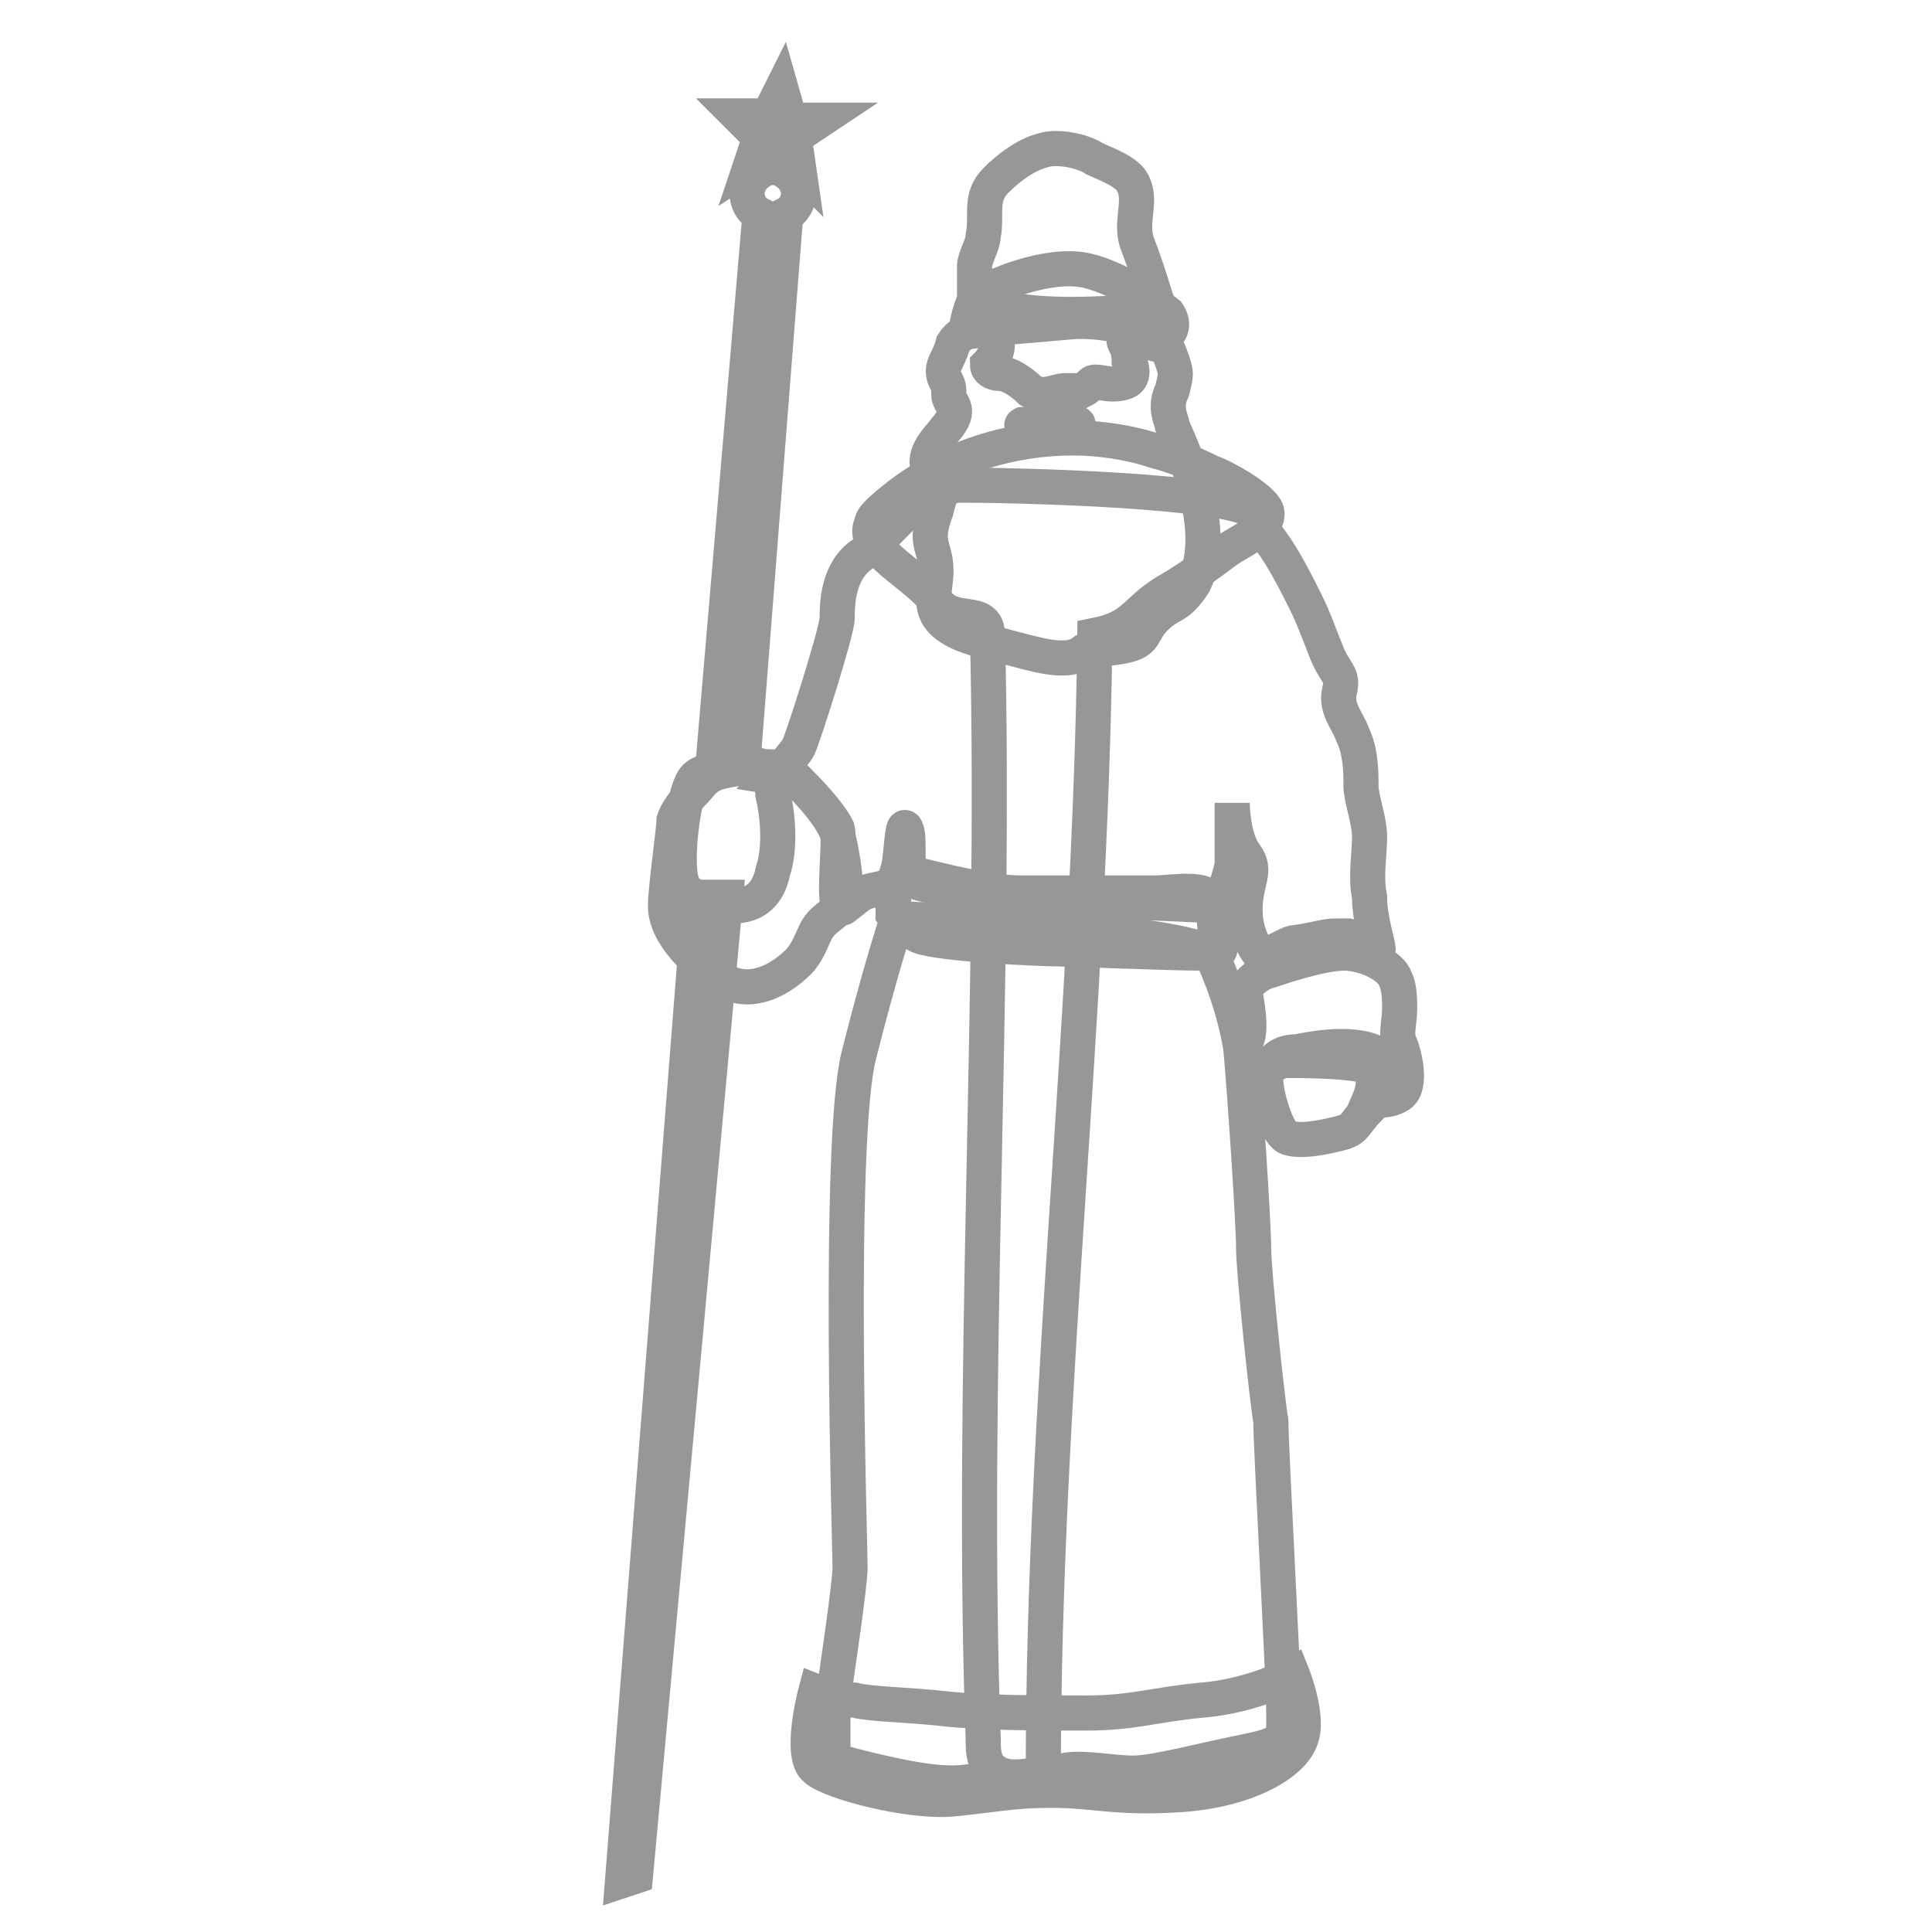 <svg width="55" height="55" viewBox="0 0 55 55" fill="none" xmlns="http://www.w3.org/2000/svg">
<g clip-path="url(#clip0)">
<path d="M35.811 14.666C35.811 14.666 35.811 14.911 36.178 15.399C36.544 15.888 36.911 16.622 37.156 17.11C37.4 17.599 37.522 17.966 37.767 18.577C38.011 19.188 38.256 19.188 38.133 19.677C38.011 20.166 38.378 20.533 38.5 20.899C38.744 21.388 38.744 21.999 38.744 22.366C38.744 22.733 38.989 23.344 38.989 23.833C38.989 24.322 38.867 24.933 38.989 25.544C38.989 26.155 39.233 26.888 39.233 27.011C39.233 27.133 38.989 26.766 38.378 26.644C37.767 26.644 37.889 26.644 37.278 26.766C36.667 26.888 36.911 26.766 36.422 27.011C35.933 27.255 35.933 27.255 35.933 27.255C35.933 27.255 35.444 26.766 35.444 25.91C35.444 25.055 35.811 24.811 35.444 24.322C35.078 23.833 35.078 22.855 35.078 22.855C35.078 22.855 35.078 24.199 35.078 24.566C35.078 24.811 34.711 25.788 34.711 25.788C34.589 25.788 32.389 25.666 31.289 25.666C30.311 25.788 29.822 25.666 28.722 25.544C27.622 25.299 25.911 25.299 25.911 24.933C25.789 24.444 25.911 23.833 25.789 23.588C25.667 23.344 25.667 24.566 25.544 24.811C25.422 25.177 25.544 25.177 25.056 25.299C24.444 25.422 24.567 25.422 24.078 25.788C23.589 26.277 23.956 24.077 23.833 23.588C23.589 23.099 22.978 22.488 22.733 22.244C22 22.122 22 22.122 22 22.122C22 22.122 22.611 21.511 22.733 21.266C22.856 21.022 23.833 17.966 23.833 17.599C23.833 17.233 23.833 16.255 24.567 15.766C25.3 15.277 26.156 13.81 27.378 13.81C28.6 13.81 35.444 13.933 35.811 14.666Z" stroke="#979797" stroke-miterlimit="10"/>
<path d="M34.467 27.133C34.467 27.133 35.078 28.355 35.322 29.822C35.444 31.166 35.689 34.833 35.689 35.566C35.689 36.178 36.055 39.722 36.178 40.455C36.178 41.189 36.544 47.789 36.544 48.644C36.544 49.5 36.666 49.622 35.444 49.866C34.222 50.111 32.878 50.477 32.267 50.477C31.533 50.477 30.555 50.233 30.067 50.477C29.578 50.722 28.478 50.722 28.111 50.722C27.744 50.6 27.622 50.844 26.522 50.722C25.422 50.6 23.711 50.111 23.711 50.111C23.711 50.111 23.711 49.133 23.711 48.4C23.833 47.544 24.2 45.1 24.2 44.611C24.2 44.122 23.833 32.511 24.444 30.066C25.055 27.622 25.544 26.155 25.544 26.155C25.544 26.155 33.122 26.4 34.467 27.133Z" stroke="#979797" stroke-miterlimit="10"/>
<path d="M34.466 25.788C34.466 25.788 34.589 26.033 34.589 26.522C34.589 27.011 35.077 27.133 34.222 27.133C33.366 27.133 30.311 27.011 30.066 27.011C29.7 27.011 26.766 26.888 26.155 26.644C25.666 26.399 25.422 26.033 25.422 26.033C25.422 26.033 25.422 24.811 25.666 24.811C25.911 24.811 27.866 25.422 29.088 25.422C30.311 25.422 32.389 25.422 32.877 25.422C33.366 25.422 34.589 25.177 34.466 25.788Z" stroke="#979797" stroke-miterlimit="10"/>
<path d="M32.879 12.834C33.368 12.956 33.979 13.2 34.468 13.445C34.835 13.567 35.935 14.178 36.057 14.545C36.179 15.034 35.324 15.4 34.957 15.645C34.468 16.011 33.979 16.378 33.368 16.745C32.268 17.356 32.39 17.845 31.168 18.089C31.046 28.845 29.701 39.722 29.701 50.478C29.09 50.6 28.479 50.722 28.112 50.233C27.99 49.989 27.99 49.745 27.99 49.5C27.623 39.478 28.357 28.111 28.112 18.089C28.112 17.233 27.135 17.845 26.646 17.111C26.157 16.5 25.424 16.134 24.935 15.522C24.812 15.4 24.69 15.156 24.812 14.911C24.812 14.789 24.935 14.667 25.057 14.545C26.523 13.2 28.479 12.467 30.557 12.467C31.29 12.467 32.146 12.589 32.879 12.834Z" stroke="#979797" stroke-miterlimit="10"/>
<path d="M32.145 10.267C32.145 10.267 32.389 10.756 32.022 10.878C31.656 11 31.411 10.878 31.167 10.878C31.045 10.878 31.045 11 30.8 11.122C30.556 11.122 30.556 11.122 30.311 11.122C30.067 11.122 29.7 11.367 29.334 11.122C29.089 10.878 28.722 10.633 28.478 10.633C28.233 10.633 28.111 10.511 28.111 10.389C28.233 10.267 28.478 9.9 28.356 9.778C28.233 9.778 28.6 9.289 28.111 9.411C27.622 9.411 27.378 9.411 27.134 9.778C27.011 10.267 26.767 10.389 26.889 10.756C27.011 11 27.011 11 27.011 11.245C27.011 11.489 27.378 11.611 27.011 12.1C26.645 12.589 26.156 12.956 26.522 13.567C26.889 14.178 26.889 13.567 26.645 14.545C26.278 15.522 26.645 15.522 26.645 16.256C26.645 16.989 26.156 17.722 27.867 18.211C29.334 18.578 29.945 18.822 30.556 18.7C31.167 18.456 30.433 18.578 31.534 18.456C32.756 18.333 32.389 18.089 32.878 17.6C33.367 17.111 33.489 17.356 33.978 16.622C34.834 14.911 33.367 12.222 33.367 12.1C33.367 11.978 33.122 11.611 33.367 11.122C33.489 10.633 33.489 10.633 33.367 10.267C33.245 9.9 33.122 9.656 33 9.778C32.878 9.9 32.511 9.533 32.389 9.533C32.267 9.533 31.9 9.533 32.022 9.778C32.145 9.9 32.145 10.267 32.145 10.267Z" stroke="#979797" stroke-miterlimit="10"/>
<path d="M33 8.8C33 8.8 32.633 7.577 32.389 6.966C32.144 6.355 32.511 5.744 32.266 5.255C32.144 4.889 31.411 4.644 31.166 4.522C30.8 4.277 30.066 4.155 29.7 4.277C29.211 4.4 28.722 4.766 28.355 5.133C27.866 5.622 28.111 6.111 27.989 6.722C27.989 6.966 27.744 7.333 27.744 7.577C27.744 7.822 27.744 8.433 27.744 8.433C27.744 8.433 28.477 9.289 33 8.8Z" stroke="#979797" stroke-miterlimit="10"/>
<path d="M33 9.655C33 9.655 31.778 9.044 30.433 9.166C29.089 9.288 27.5 9.411 27.5 9.411C27.5 9.411 27.622 8.555 27.867 8.433C28.111 8.188 29.822 7.455 30.922 7.7C32.022 7.944 33.244 8.922 33.244 8.922C33.244 8.922 33.611 9.411 33 9.655Z" stroke="#979797" stroke-miterlimit="10"/>
<path d="M36.79 47.666C36.79 47.666 35.69 48.277 34.223 48.399C32.879 48.522 32.268 48.766 30.923 48.766C29.579 48.766 27.99 48.766 26.89 48.644C25.79 48.522 24.812 48.522 24.323 48.399C23.834 48.399 23.223 48.155 23.223 48.155C23.223 48.155 22.734 49.988 23.223 50.355C23.59 50.722 25.912 51.333 27.134 51.211C28.357 51.088 28.845 50.966 29.945 50.966C31.168 50.966 31.779 51.211 33.612 51.088C35.445 50.966 36.79 50.233 37.034 49.499C37.279 48.888 36.79 47.666 36.79 47.666Z" stroke="#979797" stroke-miterlimit="10"/>
<path d="M35.445 28.233C35.445 28.111 35.689 27.744 36.178 27.622C36.545 27.5 37.645 27.133 38.256 27.133C38.867 27.133 39.6 27.5 39.723 27.866C39.845 28.111 39.845 28.477 39.845 28.722C39.845 29.088 39.723 29.455 39.845 29.7C39.967 29.944 40.212 30.922 39.845 31.166C39.478 31.411 38.989 31.288 38.989 31.288C38.989 31.288 39.356 30.433 38.745 30.311C38.134 30.188 36.911 30.188 36.545 30.188C36.178 30.311 35.689 30.555 35.689 30.555C35.689 30.555 35.323 30.066 35.445 29.7C35.689 29.333 35.445 28.355 35.445 28.233Z" stroke="#979797" stroke-miterlimit="10"/>
<path d="M22.367 21.878C22.856 22.367 23.59 23.1 23.834 23.711C23.956 24.2 24.079 24.933 24.079 25.422C23.956 26.033 23.468 26.033 23.223 26.522C23.101 26.767 22.979 27.133 22.734 27.378C22.123 27.989 21.267 28.356 20.534 27.867C19.923 27.5 18.945 26.644 18.945 25.789C18.945 25.3 19.19 23.589 19.19 23.344C19.312 22.978 19.679 22.611 19.801 22.489C19.923 22.367 20.045 22.122 20.412 22C20.779 21.878 21.756 21.756 22.367 21.878Z" stroke="#979797" stroke-miterlimit="10"/>
<path d="M22.001 24.81C21.879 25.422 21.512 25.788 20.901 25.788C20.29 25.788 19.557 25.544 19.434 25.177C19.19 24.688 19.434 22.488 19.801 22.122C20.045 21.877 21.023 21.755 21.39 21.755C21.757 21.755 22.001 21.999 22.001 22.61C22.123 23.099 22.245 24.077 22.001 24.81Z" stroke="#979797" stroke-miterlimit="10"/>
<path d="M39.477 30.188C39.477 30.188 39.477 31.044 38.989 31.533C38.5 32.022 38.622 32.144 38.133 32.266C37.644 32.388 37.033 32.511 36.666 32.388C36.3 32.266 35.933 30.799 36.055 30.555C36.177 30.311 36.3 29.944 36.911 29.944C37.522 29.822 38.866 29.577 39.477 30.188Z" stroke="#979797" stroke-miterlimit="10"/>
<path d="M30.678 12.099C30.801 11.977 30.067 12.099 29.701 12.099C29.334 12.099 29.456 12.099 29.09 12.099C28.967 11.977 30.067 12.833 30.678 12.099Z" stroke="#979797" stroke-miterlimit="10"/>
<path d="M18.089 53.411L20.656 25.544H19.923L17.723 53.533L18.089 53.411Z" stroke="#979797" stroke-miterlimit="10"/>
<path d="M22 4.767C21.634 4.767 21.267 5.133 21.267 5.5C21.267 5.744 21.389 5.989 21.634 6.111L20.289 21.878L21.145 21.756L22.367 6.111C22.611 5.989 22.733 5.744 22.733 5.5C22.733 5.133 22.367 4.767 22 4.767Z" stroke="#979797" stroke-miterlimit="10"/>
<path d="M23.344 3.422H22.488L22.244 2.566L21.877 3.3H21.021L21.633 3.911L21.388 4.644L22.122 4.155L22.733 4.766L22.61 3.911L23.344 3.422Z" stroke="#979797" stroke-miterlimit="10"/>
</g>
<defs>
<clipPath id="clip0">
<rect width="55" height="55" fill="white"/>
</clipPath>
</defs>
</svg>
